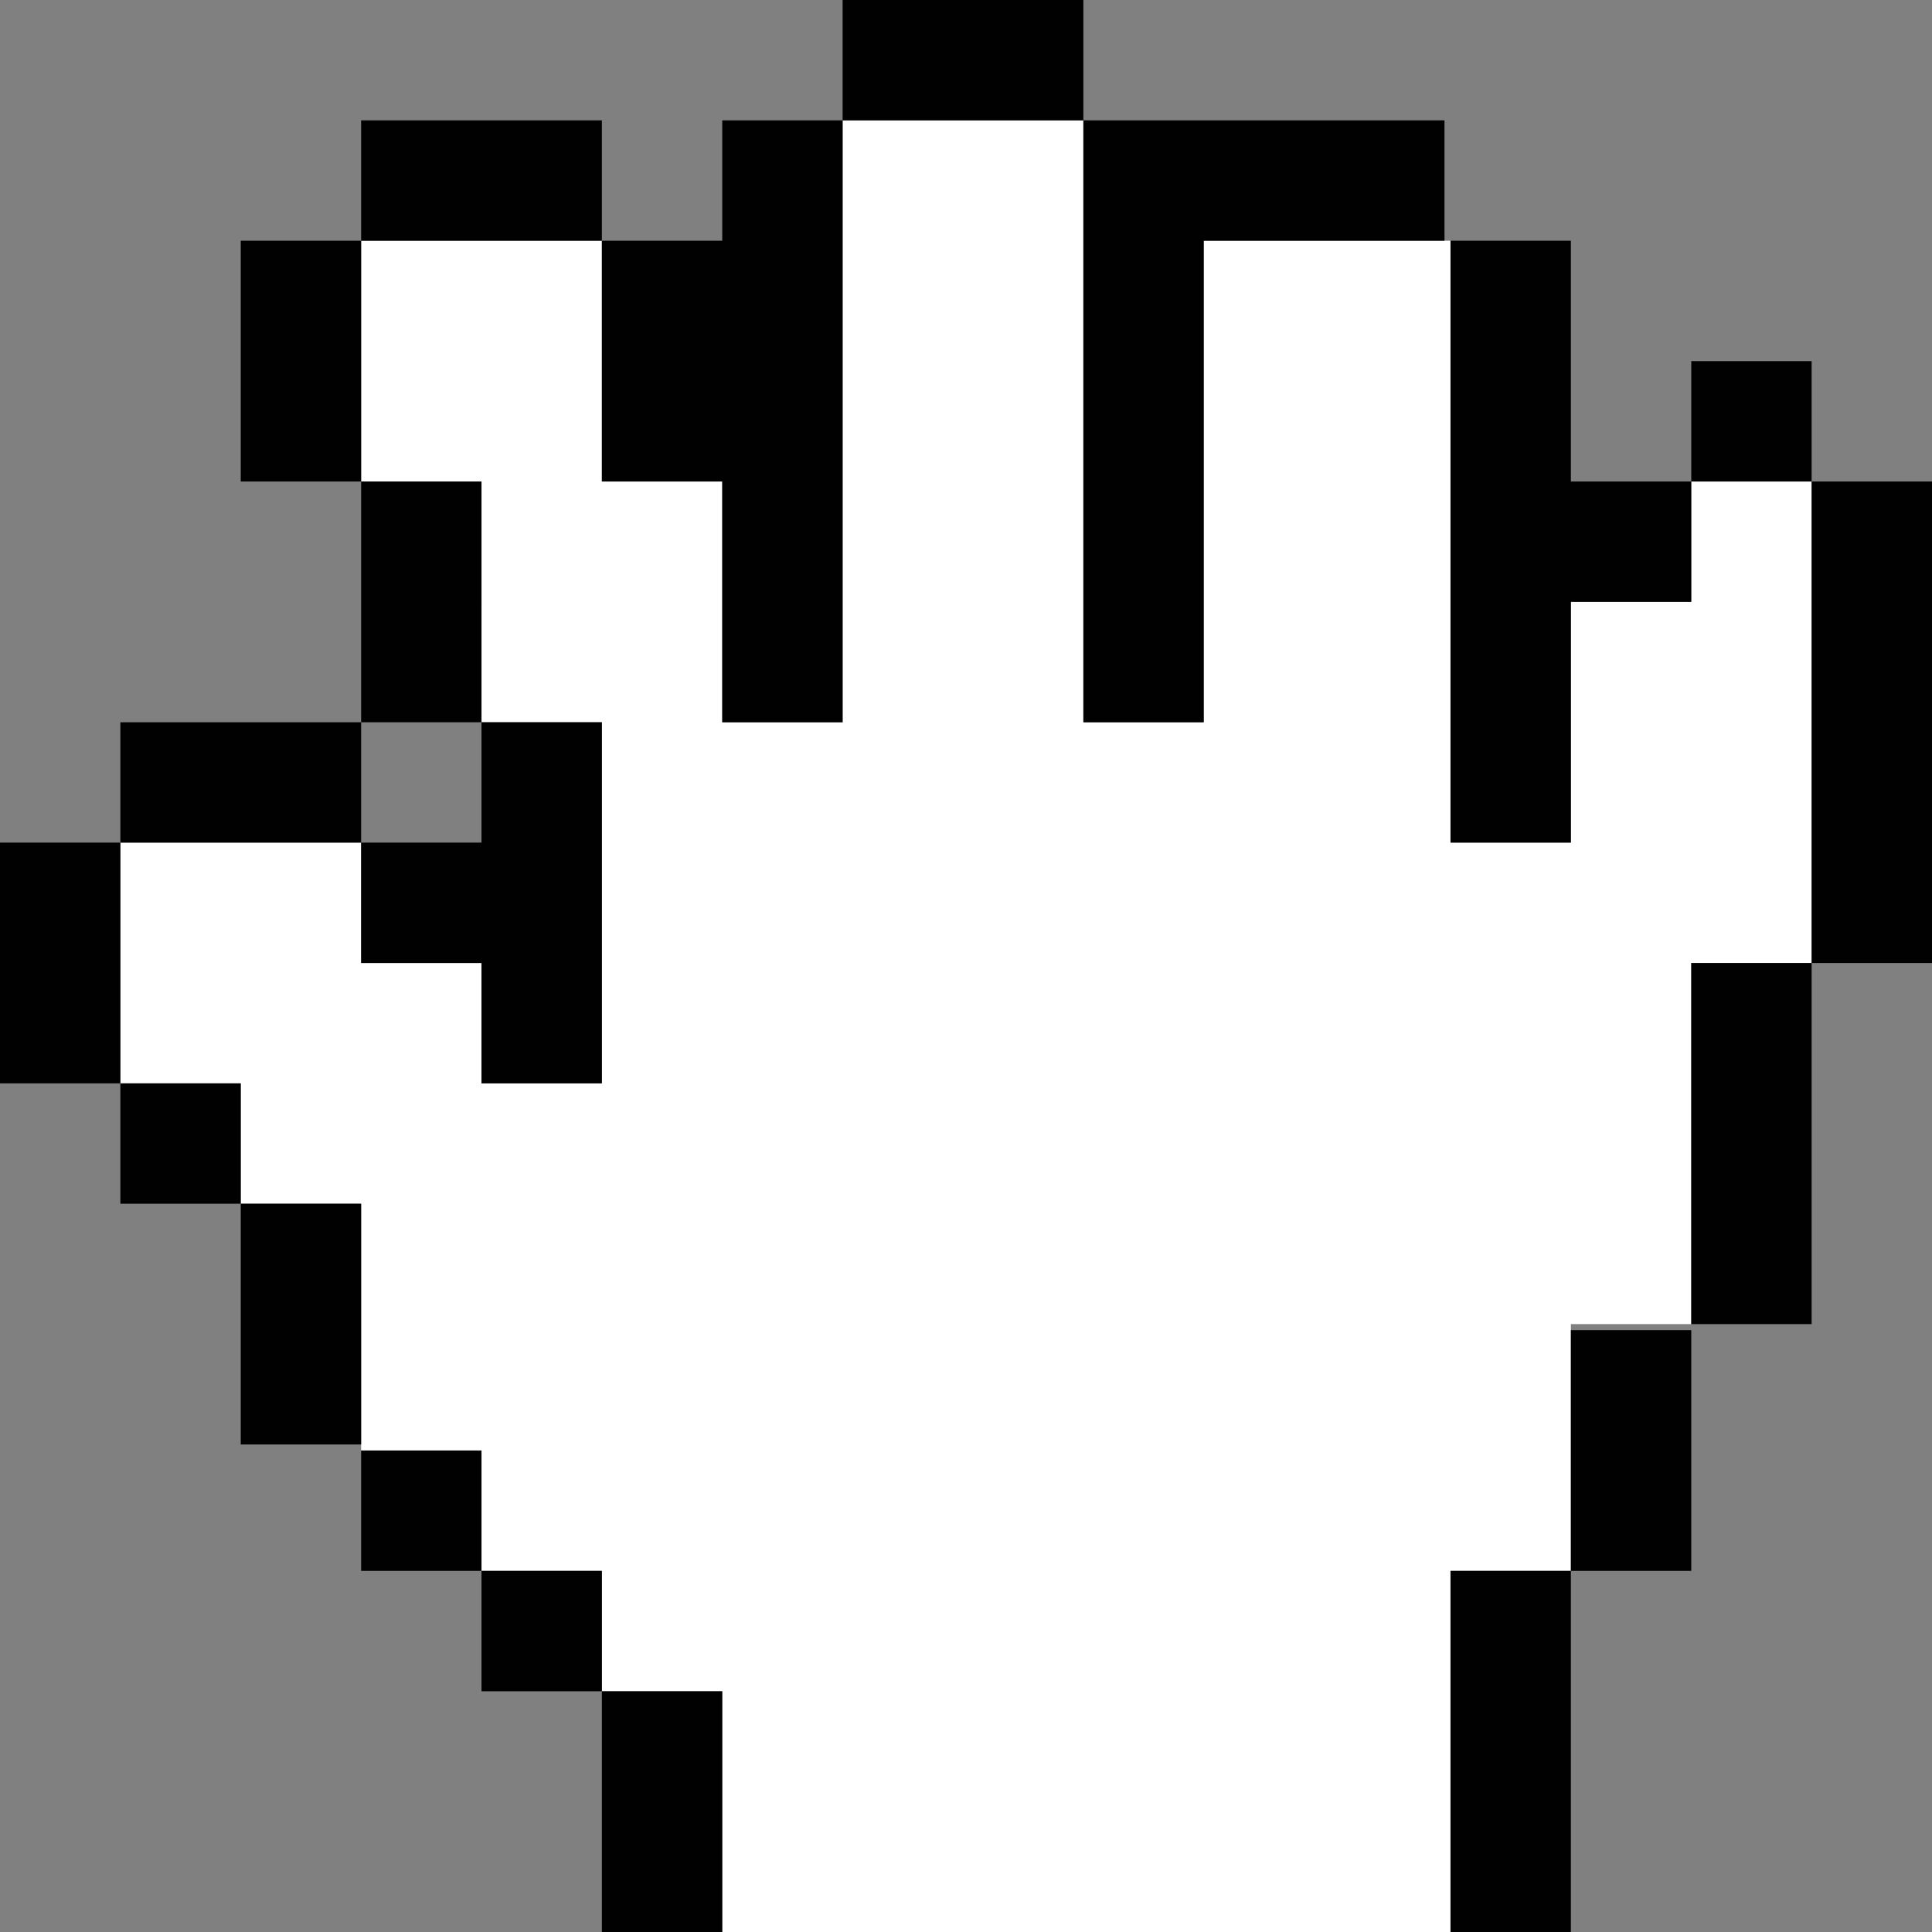 <?xml version="1.0" encoding="utf-8"?>
<!-- Generator: Adobe Illustrator 18.0.0, SVG Export Plug-In . SVG Version: 6.00 Build 0)  -->
<!DOCTYPE svg PUBLIC "-//W3C//DTD SVG 1.1//EN" "http://www.w3.org/Graphics/SVG/1.1/DTD/svg11.dtd">
<svg version="1.1" id="Layer_1" xmlns="http://www.w3.org/2000/svg" xmlns:xlink="http://www.w3.org/1999/xlink" x="0px" y="0px"
	 viewBox="0 0 32.1 32.1" enable-background="new 0 0 32.1 32.1" xml:space="preserve">
<rect x="0" y="0" width="32.1" height="32.1" fill="#808080" stroke="none"/>
<polygon fill="#FFFFFF" points="28.1,8 28.1,10 26.1,10 26.1,14 24.1,14 24.1,4 20,4 20,12 18,12 18,2 14,2 14,12 12,12 12,8 10,8 
	10,4 6,4 6,8 8,8 8,12 10,12 10,18 8,18 8,16 6,16 6,14 2,14 2,18 4,18 4,20 6,20 6,24.1 8,24.1 8,26.1 10,26.1 10,28.1 12,28.1 
	12,32.1 24.1,32.1 24.1,26.1 26.1,26.1 26.1,22 28.1,22 28.1,16 30.1,16 30.1,8 "/>
<path fill="#010101" d="M24.1,32.1h2v-6h-2V32.1z M26.1,26.1h2v-4h-2V26.1z M28.1,22h2v-6h-2V22z M30.1,16h2V8h-2V16z M28.1,8h2V6
	h-2V8z M26.1,4h-2v10h2v-4h2V8h-2V4z M18,2v10h2V4h4V2H18z M14,2h4V0h-4V2z M12,4h-2v4h2v4h2V2h-2V4z M6,4h4V2H6V4z M4,8h2V4H4V8z
	 M8,8H6v4h2V8z M6,14v2h2v2h2v-6H8v2H6z M2,14h4v-2H2V14z M0,18h2v-4H0V18z M4,18H2v2h2V18z M6,20H4v4h2V20z M8,24.1H6v2h2V24.1z
	 M10,26.1H8v2h2V26.1z M12,28.1h-2v4h2V28.1z"/>
</svg>
